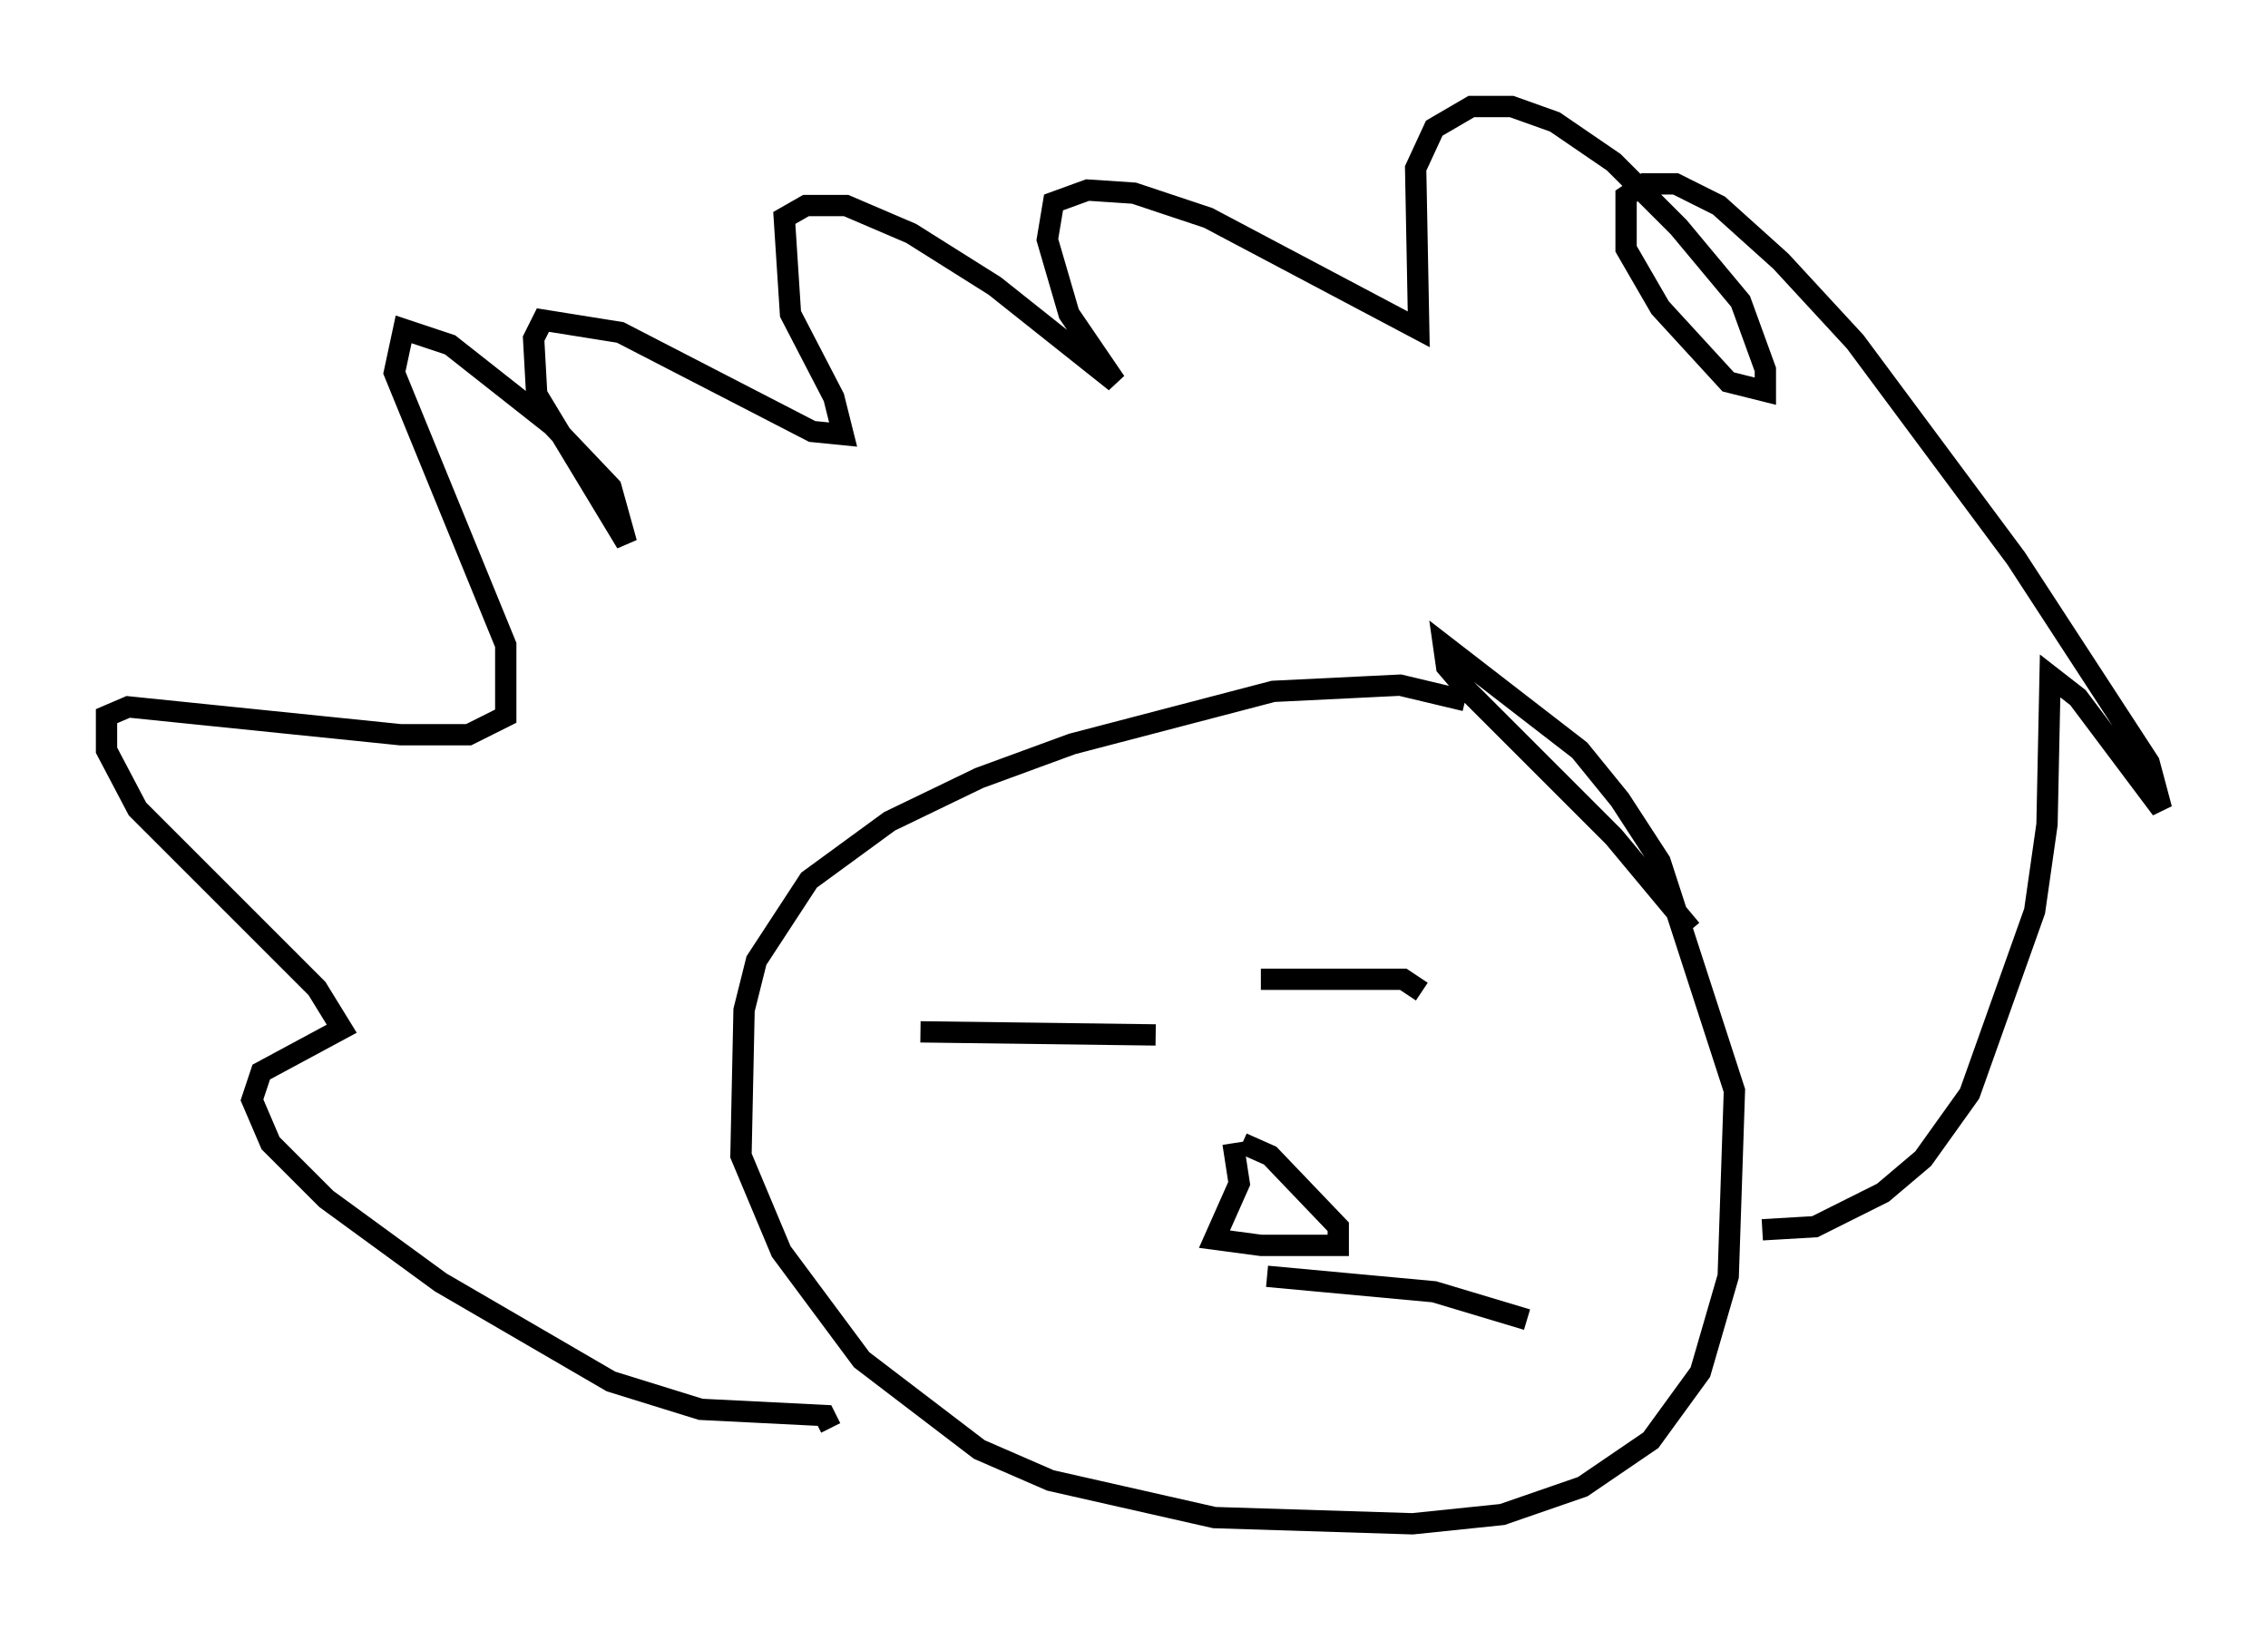 <?xml version="1.0" encoding="utf-8" ?>
<svg baseProfile="full" height="76.525" version="1.1" width="106.447" xmlns="http://www.w3.org/2000/svg" xmlns:ev="http://www.w3.org/2001/xml-events" xmlns:xlink="http://www.w3.org/1999/xlink"><defs /><rect fill="white" height="76.525" width="106.447" x="0" y="0" /><path d="M69.637, 33.614 m-0.872, -0.726 l-3.05, -0.726 -5.955, 0.291 l-9.441, 2.469 -4.358, 1.598 l-4.212, 2.034 -3.777, 2.76 l-2.469, 3.777 -0.581, 2.324 l-0.145, 6.827 1.888, 4.503 l3.777, 5.084 5.52, 4.212 l3.341, 1.453 7.698, 1.743 l9.296, 0.291 4.212, -0.436 l3.777, -1.307 3.196, -2.179 l2.324, -3.196 1.307, -4.503 l0.291, -8.715 -3.486, -10.749 l-1.888, -2.905 -1.888, -2.324 l-6.391, -4.939 0.145, 1.017 l0.872, 1.017 6.972, 6.972 l3.631, 4.358 m3.341, 14.089 l2.469, -0.145 3.196, -1.598 l1.888, -1.598 2.179, -3.05 l3.05, -8.57 0.581, -4.067 l0.145, -6.972 1.307, 1.017 l3.922, 5.229 -0.581, -2.179 l-6.246, -9.587 -7.553, -10.168 l-3.486, -3.777 -2.905, -2.615 l-2.034, -1.017 -1.453, 0.0 l-0.872, 0.581 0.0, 2.469 l1.598, 2.76 3.196, 3.486 l1.743, 0.436 0.0, -1.017 l-1.162, -3.196 -2.905, -3.486 l-3.05, -3.05 -2.76, -1.888 l-2.034, -0.726 -1.888, 0.0 l-1.743, 1.017 -0.872, 1.888 l0.145, 7.553 -9.877, -5.229 l-3.486, -1.162 -2.179, -0.145 l-1.598, 0.581 -0.291, 1.743 l1.017, 3.486 2.179, 3.196 l-5.665, -4.503 -3.922, -2.469 l-3.05, -1.307 -1.888, 0.0 l-1.017, 0.581 0.291, 4.503 l2.034, 3.922 0.436, 1.743 l-1.453, -0.145 -9.006, -4.648 l-3.631, -0.581 -0.436, 0.872 l0.145, 2.615 4.212, 6.972 l-0.726, -2.615 -2.76, -2.905 l-4.793, -3.777 -2.179, -0.726 l-0.436, 2.034 5.229, 12.782 l0.0, 3.341 -1.743, 0.872 l-3.196, 0.0 -12.782, -1.307 l-1.017, 0.436 0.0, 1.598 l1.453, 2.76 8.425, 8.425 l1.162, 1.888 -3.777, 2.034 l-0.436, 1.307 0.872, 2.034 l2.615, 2.615 5.374, 3.922 l7.989, 4.648 4.212, 1.307 l5.81, 0.291 0.291, 0.581 m15.251, -18.447 l-11.039, -0.145 m23.531, -1.888 l-0.872, -0.581 -6.682, 0.0 m-1.307, 7.698 l0.291, 1.888 -1.162, 2.615 l2.179, 0.291 3.631, 0.0 l0.0, -0.872 -3.196, -3.341 l-1.307, -0.581 m13.363, 8.279 l-4.358, -1.307 -7.844, -0.726 " fill="none" stroke="black" stroke-width="1" /></svg>